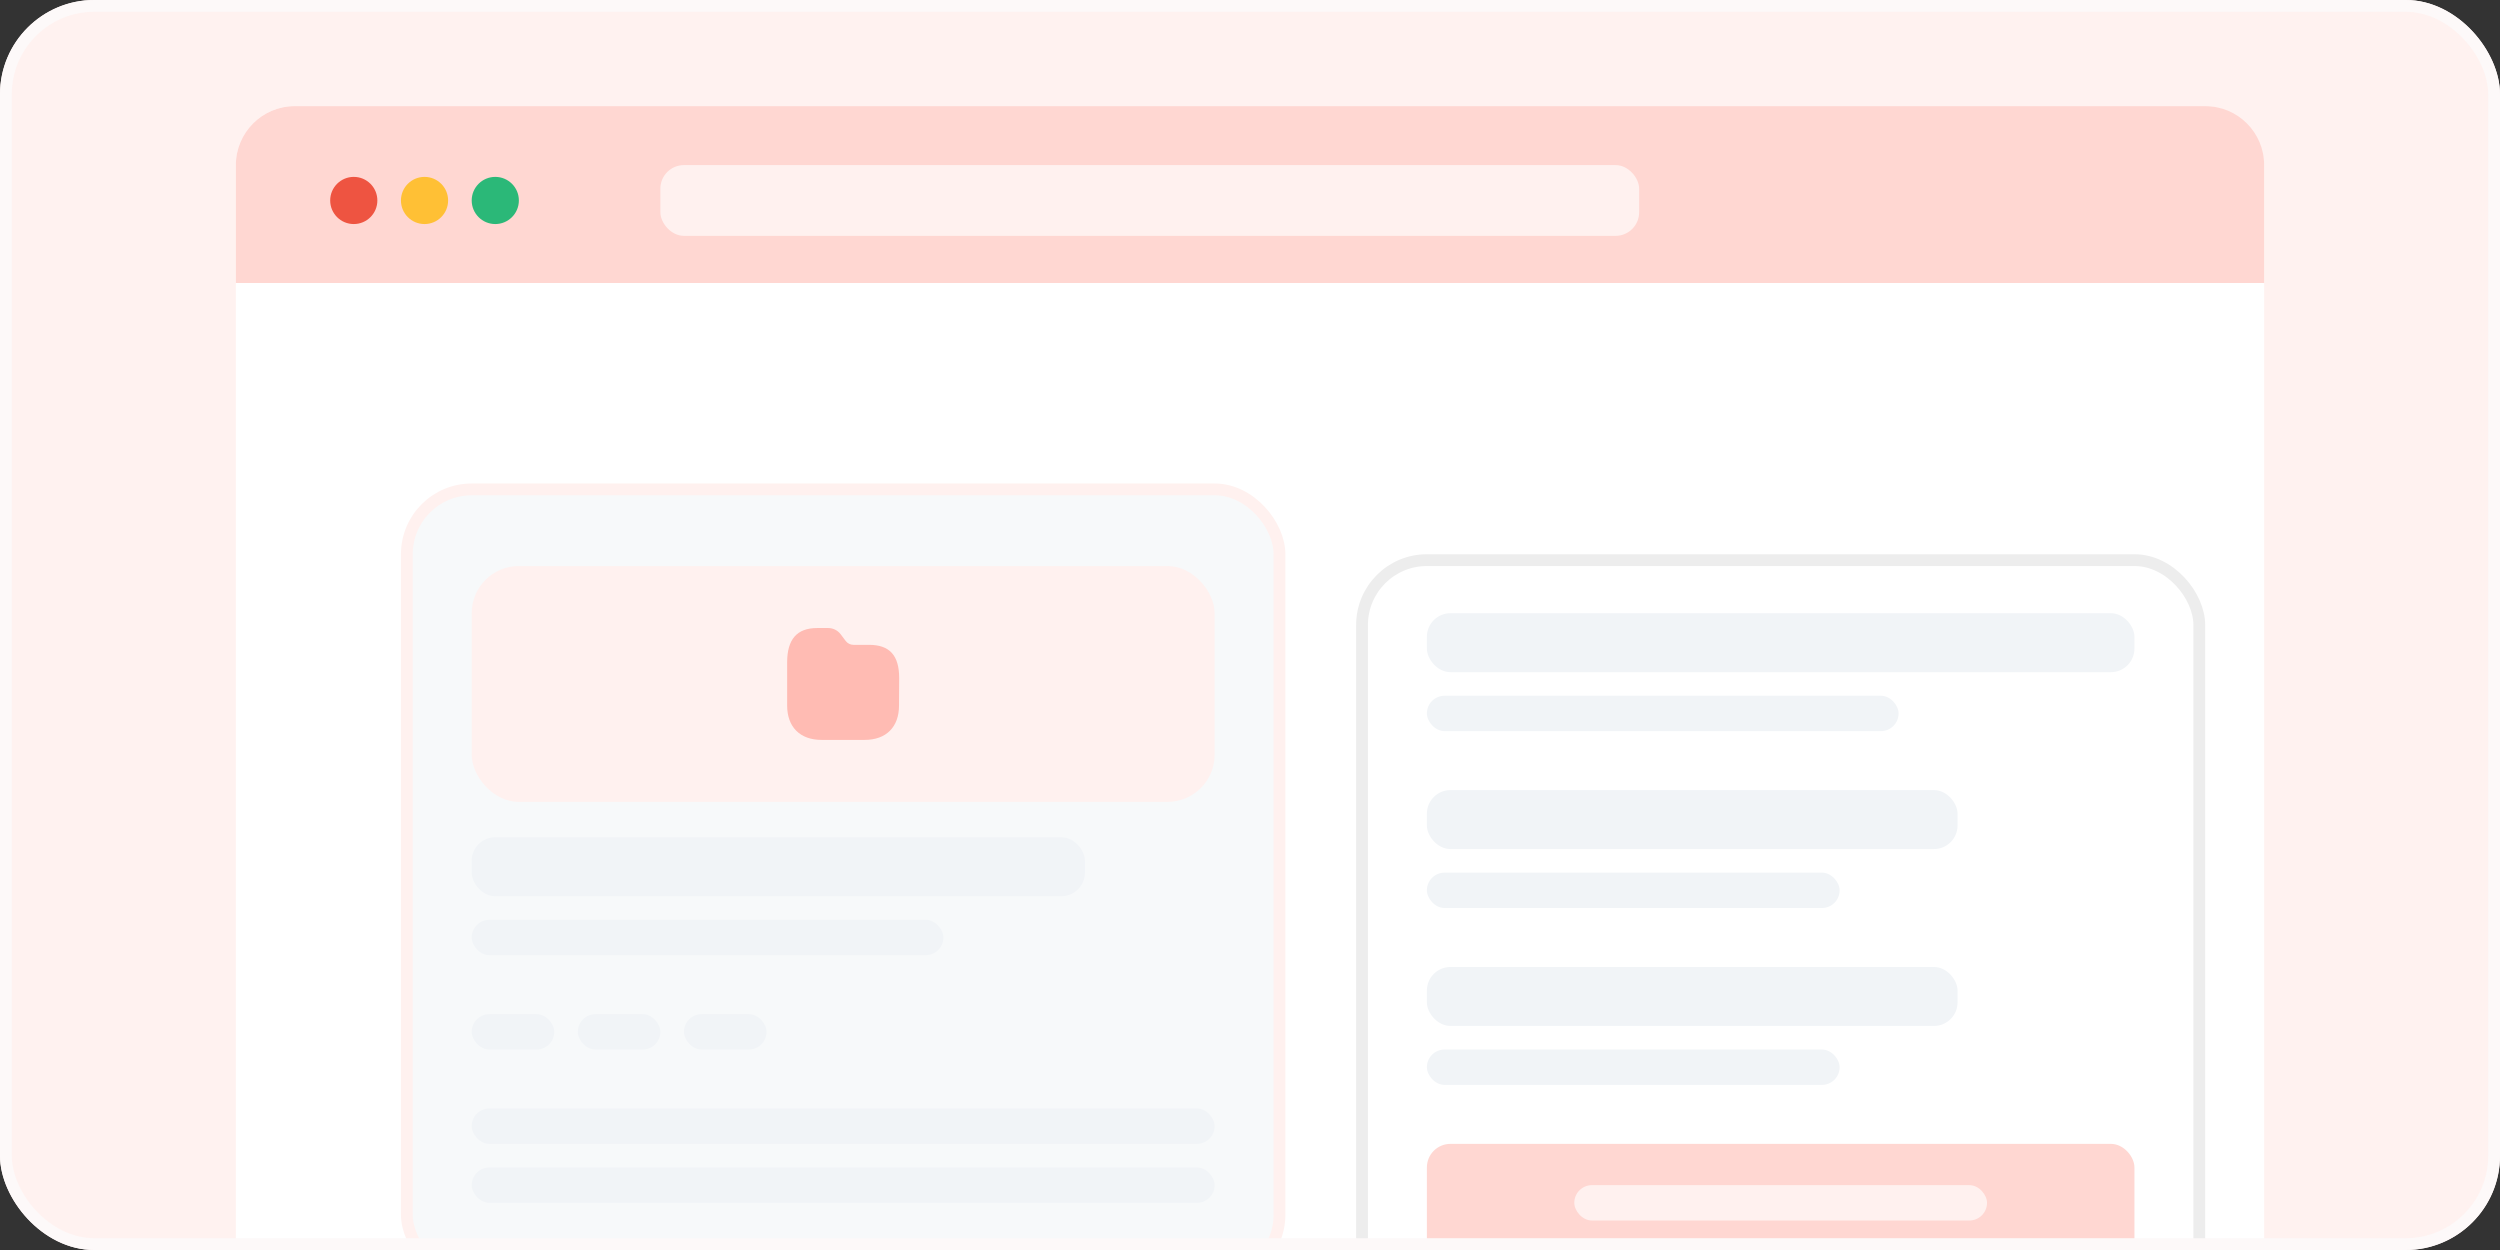 <svg width="212" height="106" viewBox="0 0 212 106" fill="none" xmlns="http://www.w3.org/2000/svg">
<rect x="0" y="0" width="212" height="106" fill="#333333" stroke="none"/>
<g clip-path="url(#clip0_5926_992)">
<rect width="212" height="106" rx="8" fill="#FFF2F0"/>
<rect x="20" y="9" width="172" height="115" rx="5" fill="white"/>
<path d="M20 14C20 11.239 22.239 9 25 9H187C189.761 9 192 11.239 192 14V24H20V14Z" fill="#FFD7D2"/>
<rect x="56" y="14" width="83" height="6" rx="2" fill="#FFF1EF"/>
<circle cx="30" cy="17" r="2" fill="#EE5441"/>
<circle cx="36" cy="17" r="2" fill="#FFC035"/>
<circle cx="42" cy="17" r="2" fill="#2BB878"/>
<rect x="34.5" y="41.5" width="74" height="67" rx="5.5" fill="#F7F9FA"/>
<rect x="34.5" y="41.5" width="74" height="67" rx="5.5" stroke="#FFF1EF"/>
<rect x="40" y="48" width="63" height="20" rx="4" fill="#FFF1EF"/>
<path fill-rule="evenodd" clip-rule="evenodd" d="M73.698 54.682H72.371C72.115 54.681 71.869 54.559 71.715 54.354L71.287 53.784C71.038 53.454 70.644 53.257 70.231 53.257H69.294C67.582 53.257 66.75 54.21 66.75 56.171V59.827C66.75 61.653 67.843 62.744 69.672 62.744H73.32C75.147 62.744 76.237 61.653 76.237 59.829L76.25 57.5C76.25 55.577 75.439 54.682 73.698 54.682Z" fill="#FFBBB3"/>
<rect x="40" y="71" width="52" height="5" rx="2" fill="#F1F4F7"/>
<rect x="40" y="78" width="40" height="3" rx="1.5" fill="#F1F4F7"/>
<rect x="40" y="86" width="7" height="3" rx="1.5" fill="#F1F4F7"/>
<rect x="49" y="86" width="7" height="3" rx="1.5" fill="#F1F4F7"/>
<rect x="58" y="86" width="7" height="3" rx="1.5" fill="#F1F4F7"/>
<rect x="40" y="94" width="63" height="3" rx="1.5" fill="#F1F4F7"/>
<rect x="40" y="99" width="63" height="3" rx="1.5" fill="#F1F4F7"/>
<rect x="115.5" y="47.5" width="71" height="64" rx="5.5" fill="white"/>
<rect x="115.5" y="47.5" width="71" height="64" rx="5.5" stroke="#EDEDED"/>
<rect x="121" y="52" width="60" height="5" rx="2" fill="#F1F4F7"/>
<rect x="121" y="59" width="40" height="3" rx="1.5" fill="#F1F4F7"/>
<rect x="121" y="67" width="45" height="5" rx="2" fill="#F1F4F7"/>
<rect x="121" y="74" width="35" height="3" rx="1.5" fill="#F1F4F7"/>
<rect x="121" y="82" width="45" height="5" rx="2" fill="#F1F4F7"/>
<rect x="121" y="89" width="35" height="3" rx="1.5" fill="#F1F4F7"/>
<rect x="121" y="97" width="60" height="10" rx="2" fill="#FFD7D2"/>
<rect x="133.5" y="100.5" width="35" height="3" rx="1.5" fill="#FFF1EF"/>
</g>
<rect x="0.5" y="0.5" width="211" height="105" rx="7.5" stroke="#FDF9F9"/>
<defs>
<clipPath id="clip0_5926_992">
<rect width="212" height="106" rx="8" fill="white"/>
</clipPath>
</defs>
</svg>
